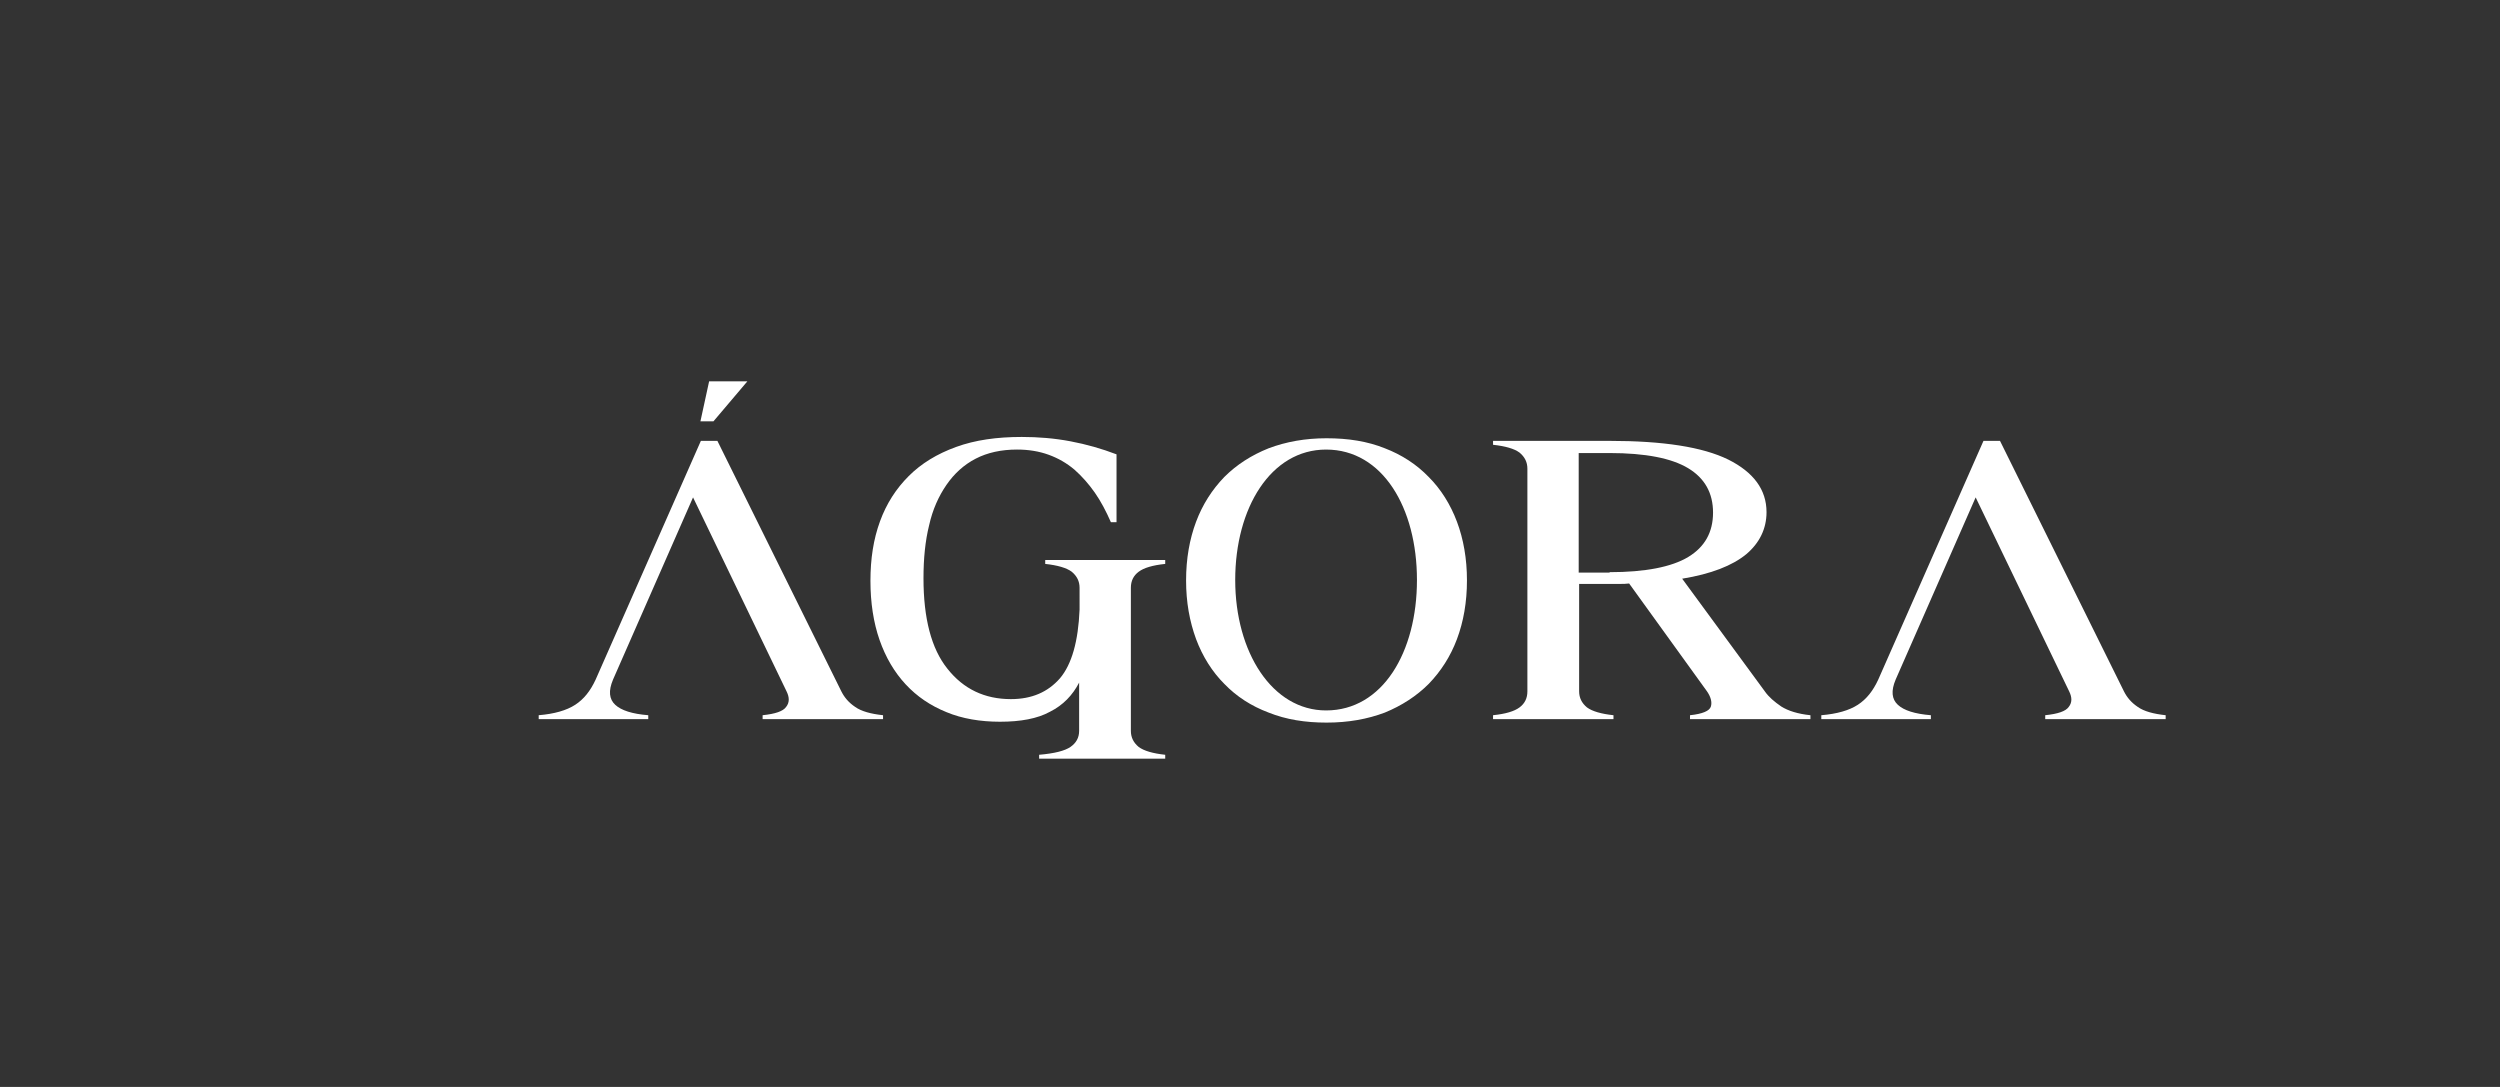 <?xml version="1.0" encoding="utf-8"?>
<svg version="1.1" xmlns="http://www.w3.org/2000/svg" viewBox="0 0 575 250" xml:space="preserve">
<rect x="0" y="0" width="575" height="250" fill="#333333" stroke="none"/>
<style>
  .st1{fill:#FFFFFF;}
</style>
<g>
  <path class="st1" d="M123.9,165.4v-0.9c3.6-0.3,6.4-1.1,8.4-2.4c2-1.3,3.5-3.2,4.7-5.8l24.2-54.9h3.8l28.5,57.6
    c0.7,1.4,1.7,2.6,3.2,3.6c1.4,1,3.6,1.6,6.4,1.9v0.9h-27.7v-0.9c2.9-0.3,4.7-0.9,5.4-1.9c0.8-1,0.8-2.2,0.1-3.6l-21.5-44.6
    L141,156.3c-1.1,2.6-0.9,4.5,0.5,5.8c1.4,1.3,3.9,2.1,7.6,2.4v0.9H123.9z M163.1,87.7h8.8l-7.8,9.2h-3L163.1,87.7z"/>
  <path class="st1" d="M248.3,135.2c0-1.5-0.6-2.7-1.8-3.7c-1.2-0.9-3.3-1.5-6.1-1.8v-0.9H268v0.9c-2.9,0.3-4.9,0.9-6.1,1.8
    c-1.2,0.9-1.8,2.1-1.8,3.7v32.9c0,1.5,0.6,2.7,1.8,3.7c1.2,0.9,3.3,1.5,6.1,1.8v0.9h-29v-0.9c3.5-0.3,5.9-0.9,7.2-1.8
    c1.3-0.9,2-2.1,2-3.7v-11.1c-1.5,2.9-3.7,5.2-6.7,6.7c-2.9,1.6-6.8,2.3-11.5,2.3c-4.5,0-8.7-0.7-12.3-2.2c-3.7-1.5-6.8-3.6-9.4-6.4
    c-2.6-2.8-4.6-6.2-6-10.2c-1.4-4-2.1-8.6-2.1-13.6c0-5.1,0.7-9.6,2.2-13.7c1.5-4.1,3.7-7.5,6.6-10.4c2.9-2.9,6.5-5.1,10.9-6.7
    c4.4-1.6,9.4-2.3,15.1-2.3c3.8,0,7.5,0.3,11.2,1c3.7,0.7,7.2,1.7,10.6,3v15.6h-1.3c-1.1-2.5-2.3-4.8-3.7-6.8c-1.4-2-3-3.8-4.7-5.3
    c-1.8-1.5-3.7-2.6-5.9-3.4c-2.2-0.8-4.6-1.2-7.3-1.2c-3.6,0-6.8,0.7-9.5,2.1c-2.7,1.4-4.9,3.4-6.7,6c-1.8,2.6-3.2,5.7-4,9.3
    c-0.9,3.6-1.3,7.7-1.3,12.2c0,9.2,1.8,16.2,5.5,20.8c3.7,4.7,8.6,7,14.6,7c4.8,0,8.5-1.6,11.3-4.8c2.7-3.2,4.2-8.5,4.5-15.8V135.2z
    "/>
  <path class="st1" d="M370.2,101.4c12.3,0,21.4,1.4,27.3,4.3c5.8,2.9,8.8,6.9,8.8,12.1c0,3.8-1.6,7.1-4.7,9.7
    c-3.2,2.6-8,4.5-14.7,5.6l19,25.9c0.9,1.3,2.2,2.4,3.8,3.5c1.6,1,3.8,1.7,6.7,2v0.9h-27.7v-0.9c2.9-0.3,4.5-1,4.8-2
    c0.3-1,0-2.2-0.9-3.5l-17.9-24.8c-0.7,0.1-1.4,0.1-2.1,0.1c-0.8,0-1.5,0-2.3,0h-7.1V159c0,1.5,0.6,2.7,1.8,3.7
    c1.2,0.9,3.3,1.5,6.1,1.8v0.9h-27.7v-0.9c2.9-0.3,4.9-0.9,6.1-1.8c1.2-0.9,1.8-2.1,1.8-3.7v-51.2c0-1.5-0.6-2.7-1.8-3.7
    c-1.2-0.9-3.3-1.5-6.1-1.8v-0.9H370.2z M370.2,131.6c8.2,0,14.3-1.2,18.1-3.5c3.8-2.3,5.7-5.7,5.7-10.2c0-4.5-1.9-7.9-5.7-10.2
    c-3.8-2.3-9.8-3.5-18.1-3.5h-7.1v27.5H370.2z"/>
  <path class="st1" d="M418.9,165.4v-0.9c3.6-0.3,6.4-1.1,8.4-2.4c2-1.3,3.5-3.2,4.7-5.8l24.2-54.9h3.8l28.5,57.6
    c0.7,1.4,1.7,2.6,3.2,3.6c1.4,1,3.6,1.6,6.4,1.9v0.9h-27.7v-0.9c2.9-0.3,4.7-0.9,5.4-1.9c0.8-1,0.8-2.2,0.1-3.6l-21.5-44.6
    L436,156.3c-1.1,2.6-0.9,4.5,0.5,5.8c1.4,1.3,3.9,2.1,7.6,2.4v0.9H418.9z"/>
  <path class="st1" d="M335.1,120c-1.5-4-3.7-7.5-6.5-10.3c-2.8-2.9-6.2-5.1-10.1-6.6c-4-1.6-8.4-2.3-13.4-2.3
    c-4.9,0-9.3,0.8-13.3,2.3c-4,1.6-7.4,3.8-10.2,6.6c-2.8,2.9-5,6.3-6.5,10.3c-1.5,4-2.3,8.5-2.3,13.5s0.8,9.4,2.3,13.5
    c1.5,4,3.7,7.5,6.5,10.3c2.8,2.9,6.2,5.1,10.2,6.6c4,1.6,8.4,2.3,13.3,2.3c5,0,9.4-0.8,13.4-2.3c3.9-1.6,7.3-3.8,10.1-6.6
    c2.8-2.9,5-6.3,6.5-10.3c1.5-4,2.3-8.5,2.3-13.5S336.6,124,335.1,120z M305,163.4c-12.4,0-20.9-13.4-20.9-30s8.2-30,20.9-30
    c13,0,20.9,13.4,20.9,30S318,163.4,305,163.4z"/>
</g>
</svg>
